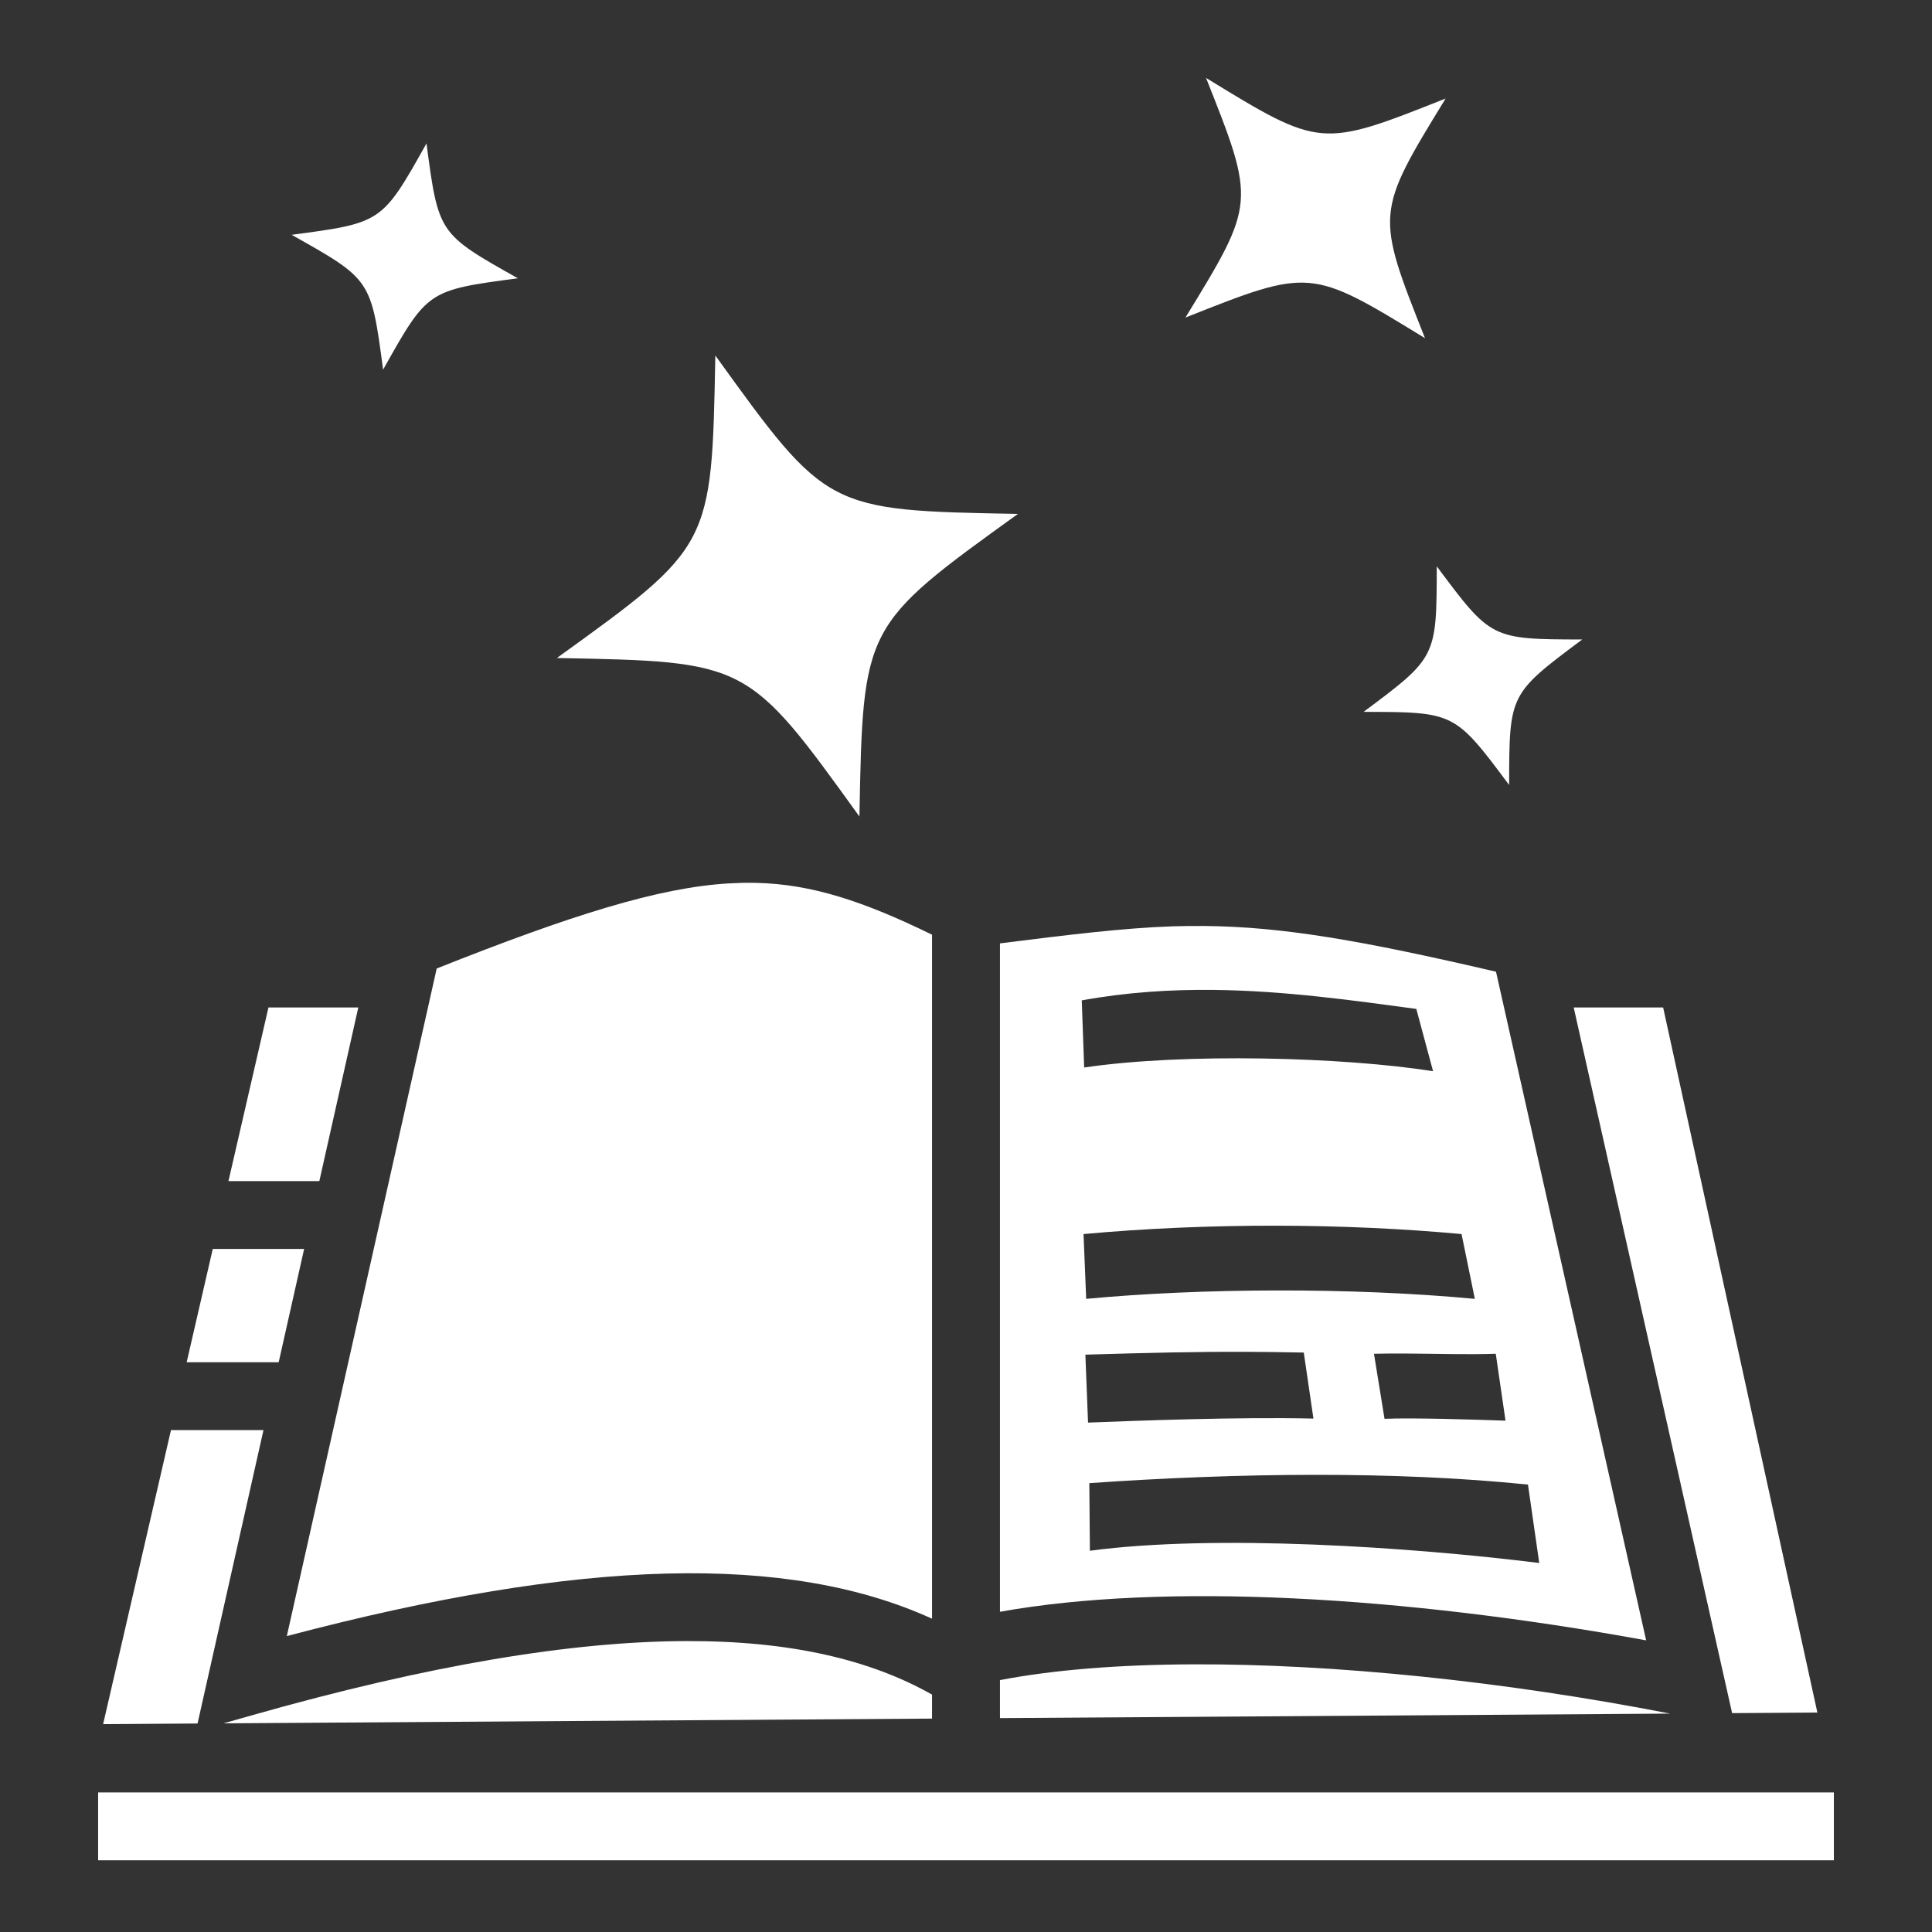 <svg width="24" height="24" viewBox="0 0 24 24" fill="none" xmlns="http://www.w3.org/2000/svg">
<rect x="0" y="0" width="24" height="24" fill="#333333" stroke="none"/>
<path d="M14.982 0.968C15.598 2.52 15.598 2.52 14.726 3.945C16.278 3.329 16.278 3.329 17.702 4.201C17.086 2.648 17.086 2.648 17.958 1.224C16.406 1.84 16.406 1.84 14.982 0.968H14.982ZM5.298 1.782C4.745 2.768 4.745 2.768 3.623 2.917C4.61 3.471 4.61 3.471 4.759 4.592C5.312 3.606 5.312 3.606 6.433 3.457C5.447 2.903 5.447 2.903 5.298 1.782ZM8.886 4.416C8.842 6.787 8.842 6.787 6.918 8.174C9.289 8.219 9.289 8.219 10.676 10.143C10.721 7.771 10.721 7.771 12.645 6.384C10.273 6.34 10.273 6.34 8.886 4.416H8.886ZM17.848 7.035C17.846 8.166 17.846 8.166 16.939 8.843C18.07 8.845 18.07 8.845 18.747 9.751C18.749 8.62 18.749 8.621 19.655 7.944C18.524 7.941 18.524 7.942 17.848 7.035ZM9.219 10.967C9.163 10.969 9.108 10.971 9.055 10.974C8.184 11.024 7.092 11.368 5.425 12.031L3.563 20.324C7.242 19.352 9.796 19.297 11.578 20.108V11.611C10.731 11.198 10.088 10.983 9.389 10.967C9.332 10.966 9.275 10.966 9.219 10.967L9.219 10.967ZM14.97 11.503C14.833 11.502 14.697 11.503 14.57 11.507C13.97 11.527 13.275 11.611 12.422 11.719V20.022C14.464 19.656 17.43 19.826 20.449 20.377L18.584 12.071C16.901 11.679 15.931 11.513 14.97 11.503V11.503ZM15.077 12.297C15.962 12.307 16.804 12.427 17.594 12.533L17.802 13.307C16.688 13.131 14.71 13.077 13.468 13.261L13.438 12.427C13.999 12.325 14.546 12.291 15.077 12.297ZM3.335 12.515L2.838 14.672H3.967L4.451 12.515H3.336H3.335ZM19.549 12.515L21.412 20.814L21.517 21.281L22.576 21.274L20.66 12.515H19.549ZM15.852 15.226C16.649 15.227 17.43 15.263 18.156 15.33L18.321 16.135C16.791 15.991 14.919 16 13.493 16.135L13.46 15.33C14.244 15.258 15.056 15.225 15.852 15.226ZM2.643 15.515L2.319 16.922H3.462L3.778 15.515H2.643H2.643ZM15.507 16.793C15.725 16.794 15.951 16.797 16.196 16.802L16.316 17.622C15.38 17.6 14.108 17.649 13.516 17.672L13.483 16.828C14.271 16.805 14.852 16.79 15.507 16.793ZM17.451 16.814C17.838 16.816 18.233 16.829 18.581 16.817L18.702 17.648C18.297 17.634 17.537 17.61 17.199 17.625L17.068 16.817C17.195 16.814 17.323 16.813 17.451 16.814ZM2.124 17.765L1.281 21.418L2.454 21.41L3.273 17.765H2.124H2.124ZM16.335 18.321C17.254 18.32 18.147 18.357 18.981 18.442L19.121 19.416C17.513 19.217 15.101 19.055 13.539 19.264L13.532 18.424C14.47 18.359 15.416 18.321 16.335 18.321ZM8.525 20.386C7.114 20.39 5.342 20.679 3.115 21.312L2.777 21.408L11.578 21.349V21.051C10.817 20.62 9.824 20.382 8.525 20.386H8.525ZM14.826 20.675C13.905 20.678 13.086 20.743 12.422 20.871V21.343L20.747 21.287C18.669 20.882 16.568 20.669 14.826 20.675H14.826ZM1.219 22.266V23.109H22.781V22.266H1.219Z" fill="white"/>
</svg>
